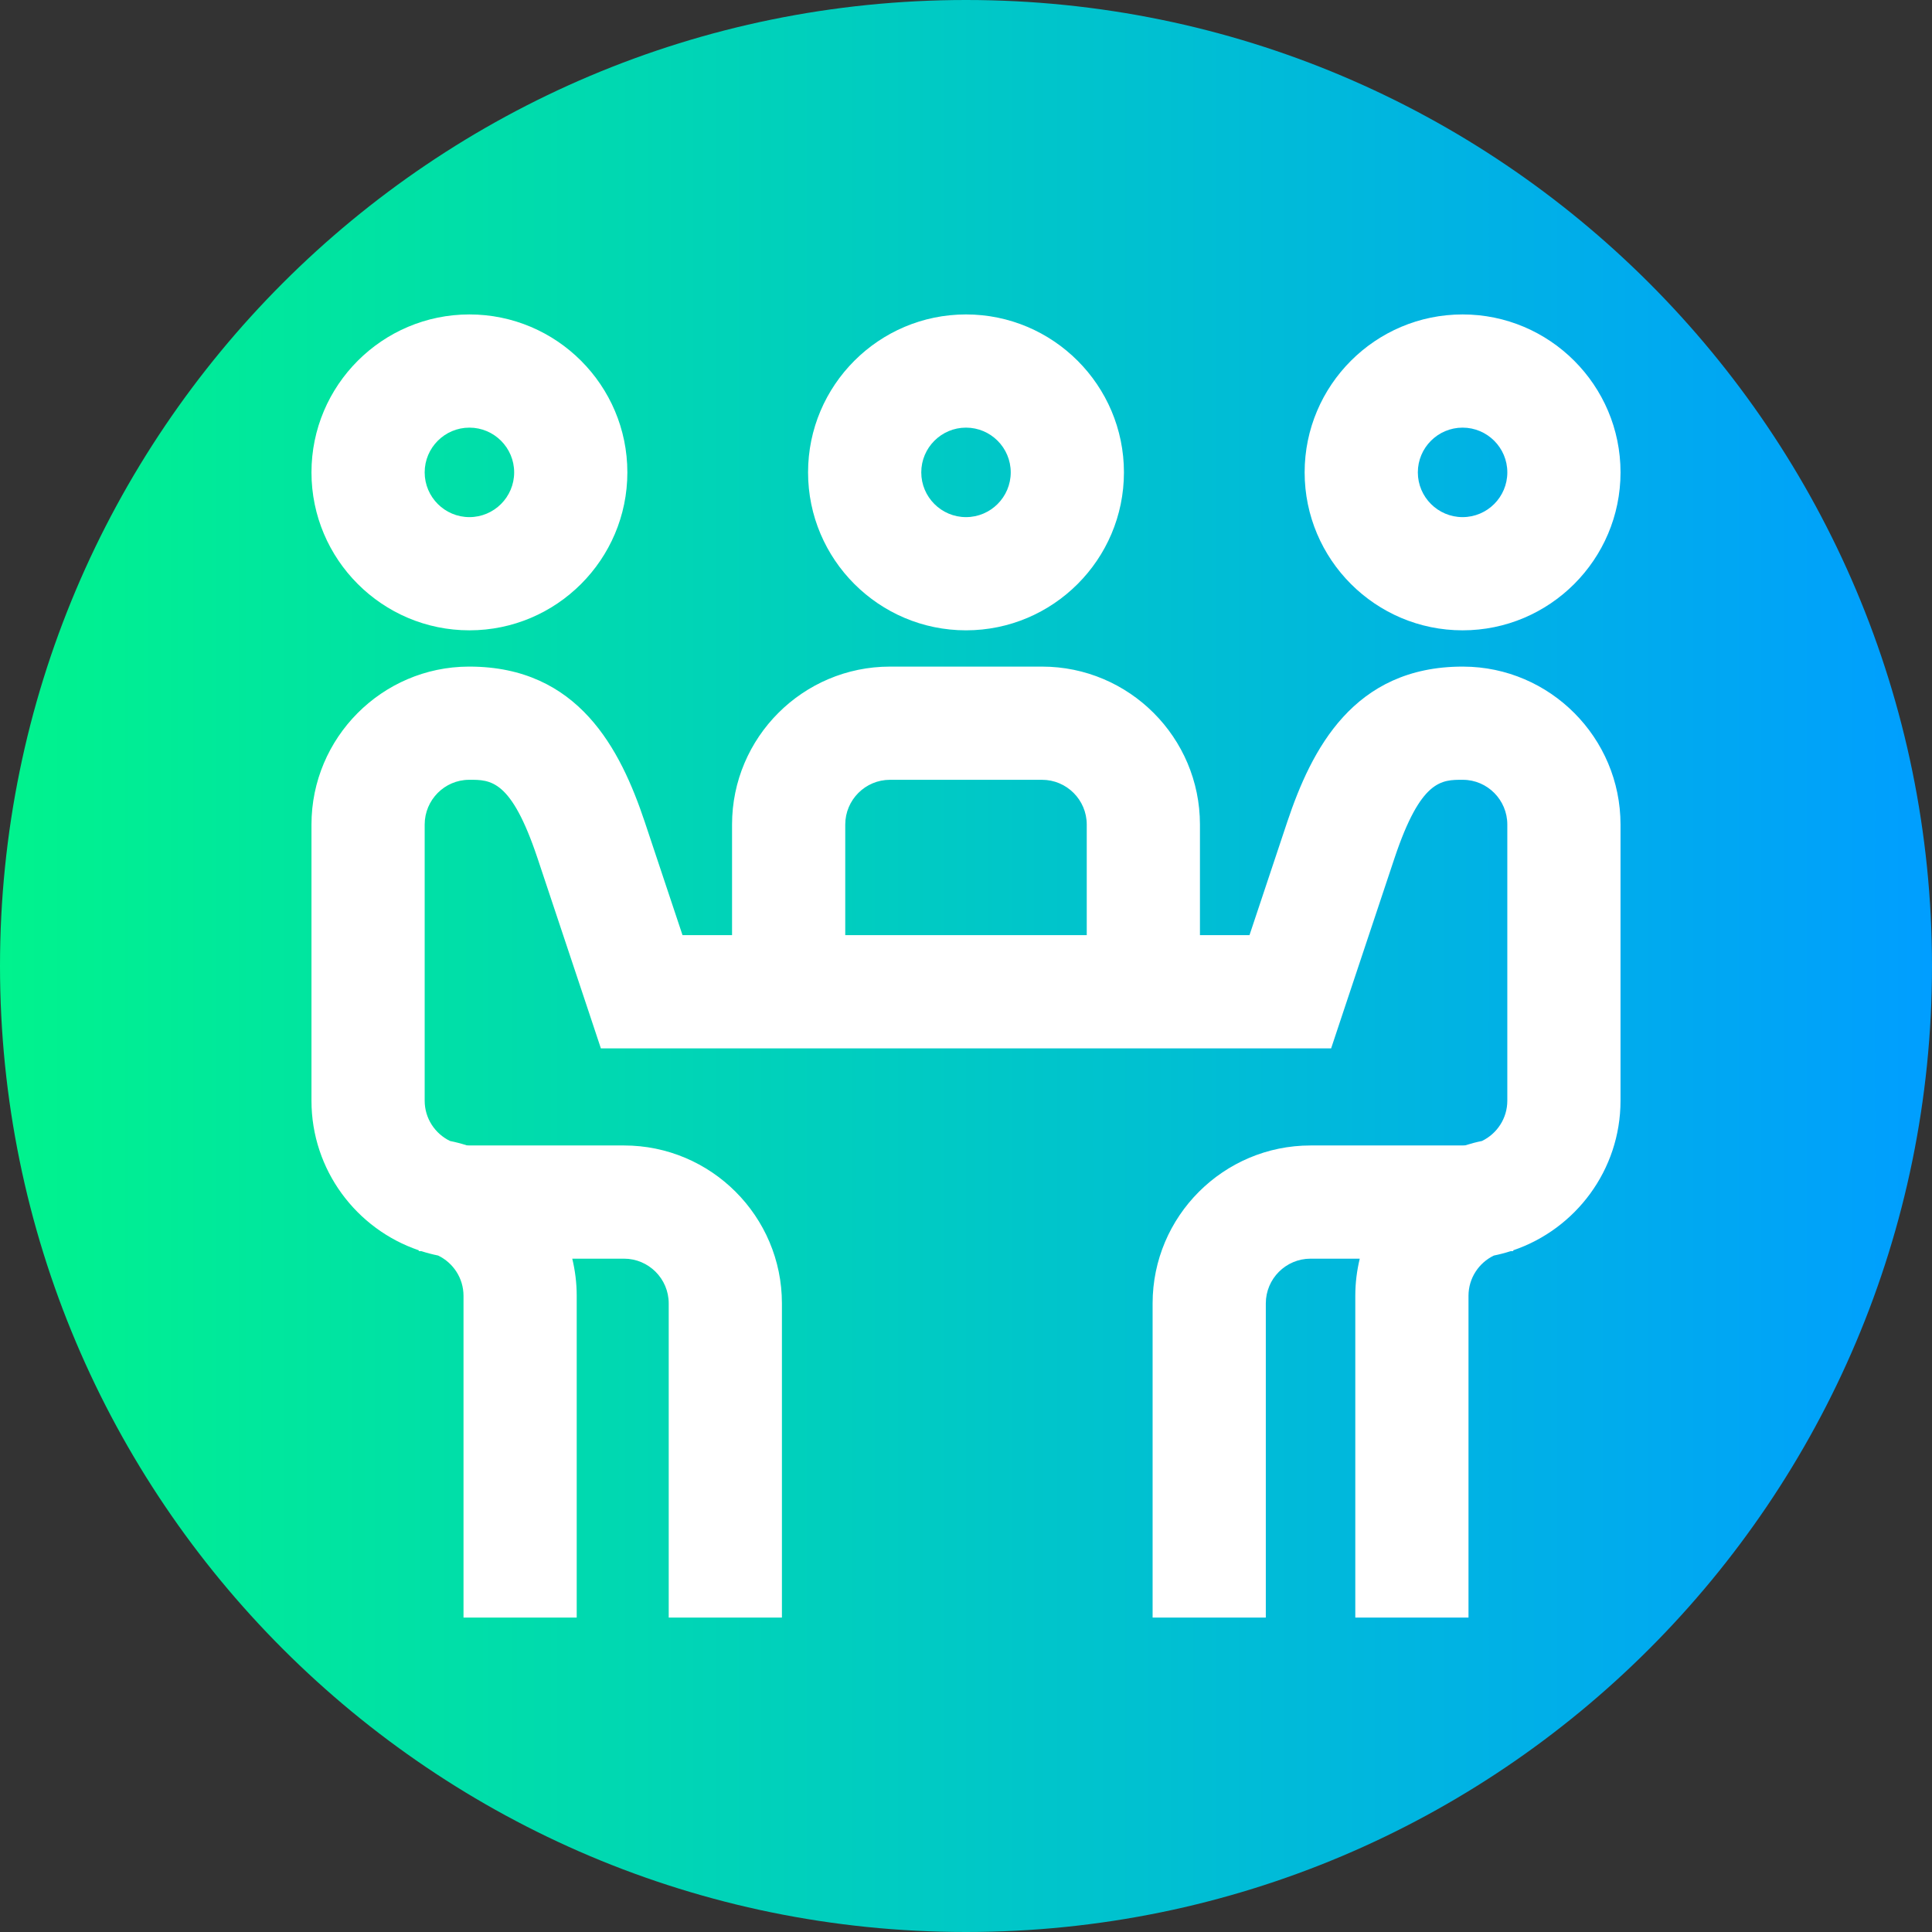 <svg height="512pt" viewBox="0 0 512 512" width="512pt" xmlns="http://www.w3.org/2000/svg" xmlns:xlink="http://www.w3.org/1999/xlink"><rect x="0" y="0" width="512" height="512" fill="#333333" stroke="none"/><linearGradient id="a" gradientUnits="userSpaceOnUse" x1="0" x2="512" y1="256" y2="256"><stop offset="0" stop-color="#00f38d"/><stop offset="1" stop-color="#009eff"/></linearGradient><path d="m512 256c0 141.387-114.613 256-256 256s-256-114.613-256-256 114.613-256 256-256 256 114.613 256 256zm0 0" fill="url(#a)"/><g fill="#fff"><path d="m387.602 167.043c23.078 0 41.855-18.777 41.855-41.859 0-23.078-18.777-41.855-41.855-41.855-23.082 0-41.859 18.777-41.859 41.855 0 23.082 18.777 41.859 41.859 41.859zm0-53.715c6.539 0 11.855 5.32 11.855 11.855 0 6.539-5.316 11.859-11.855 11.859-6.539 0-11.859-5.32-11.859-11.859 0-6.535 5.32-11.855 11.859-11.855zm0 0"/><path d="m124.398 167.043c23.082 0 41.859-18.777 41.859-41.859 0-23.078-18.777-41.855-41.859-41.855-23.078 0-41.855 18.777-41.855 41.855 0 23.082 18.777 41.859 41.855 41.859zm0-53.715c6.539 0 11.859 5.32 11.859 11.855 0 6.539-5.32 11.859-11.859 11.859-6.535 0-11.855-5.32-11.855-11.859 0-6.535 5.32-11.855 11.855-11.855zm0 0"/><path d="m387.816 176.656c-.066 0-.133 0-.199 0-28.961 0-40.047 21.965-46.469 41.117-2.188 6.527-6.812 20.414-10.02 30.055h-13.129v-29.312c0-23.082-18.777-41.859-41.855-41.859h-40.285c-23.082 0-41.859 18.777-41.859 41.859v29.312h-13.125c-3.211-9.641-7.836-23.527-10.023-30.055-6.422-19.152-17.5-41.117-46.469-41.117-.066 0-.133 0-.199 0-22.961.082-41.641 18.859-41.641 41.859v73.184c0 18.383 11.918 34.027 28.43 39.637v.207c.242 0 .48.023.723.035 1.438.461 2.91.848 4.414 1.152 3.969 1.918 6.723 5.973 6.723 10.672v85.27h30v-85.273c0-3.387-.418-6.684-1.18-9.84h13.707c6.539 0 11.855 5.316 11.855 11.855v83.258h30v-83.258c0-23.078-18.777-41.855-41.855-41.855h-40.961c-.242 0-.48-.023-.719-.039-1.441-.461-2.914-.844-4.414-1.148-3.973-1.922-6.723-5.977-6.723-10.672v-73.188c0-6.516 5.27-11.832 11.742-11.855 5.789-.043 11.184-.039 18.121 20.652 3.527 10.531 13.418 40.25 13.418 40.25l3.414 10.27h193.523l3.414-10.266s9.887-29.723 13.418-40.254c6.938-20.695 12.391-20.684 18.117-20.652 6.477.023 11.742 5.34 11.742 11.855v73.188c0 4.699-2.75 8.754-6.719 10.672-1.504.305-2.977.691-4.414 1.148-.242.016-.477.039-.723.039h-40.285c-23.082 0-41.859 18.777-41.859 41.855v83.258h30v-83.258c0-6.535 5.32-11.855 11.859-11.855h13.035c-.762 3.16-1.18 6.453-1.18 9.844v85.27h30v-85.273c0-4.695 2.754-8.75 6.723-10.668 1.504-.305 2.977-.691 4.414-1.152.242-.016.48-.035.723-.035v-.207c16.512-5.613 28.426-21.254 28.426-39.637v-73.188c.004-22.996-18.676-41.773-41.637-41.855zm-163.816 41.859c0-6.539 5.32-11.859 11.855-11.859h40.289c6.535 0 11.855 5.32 11.855 11.859v29.312h-64zm0 0"/><path d="m256 167.043c23.078 0 41.855-18.777 41.855-41.859 0-23.078-18.777-41.855-41.855-41.855s-41.855 18.777-41.855 41.855c0 23.082 18.777 41.859 41.855 41.859zm0-53.715c6.539 0 11.855 5.32 11.855 11.855 0 6.539-5.316 11.859-11.855 11.859s-11.855-5.32-11.855-11.859c0-6.535 5.316-11.855 11.855-11.855zm0 0"/></g></svg>